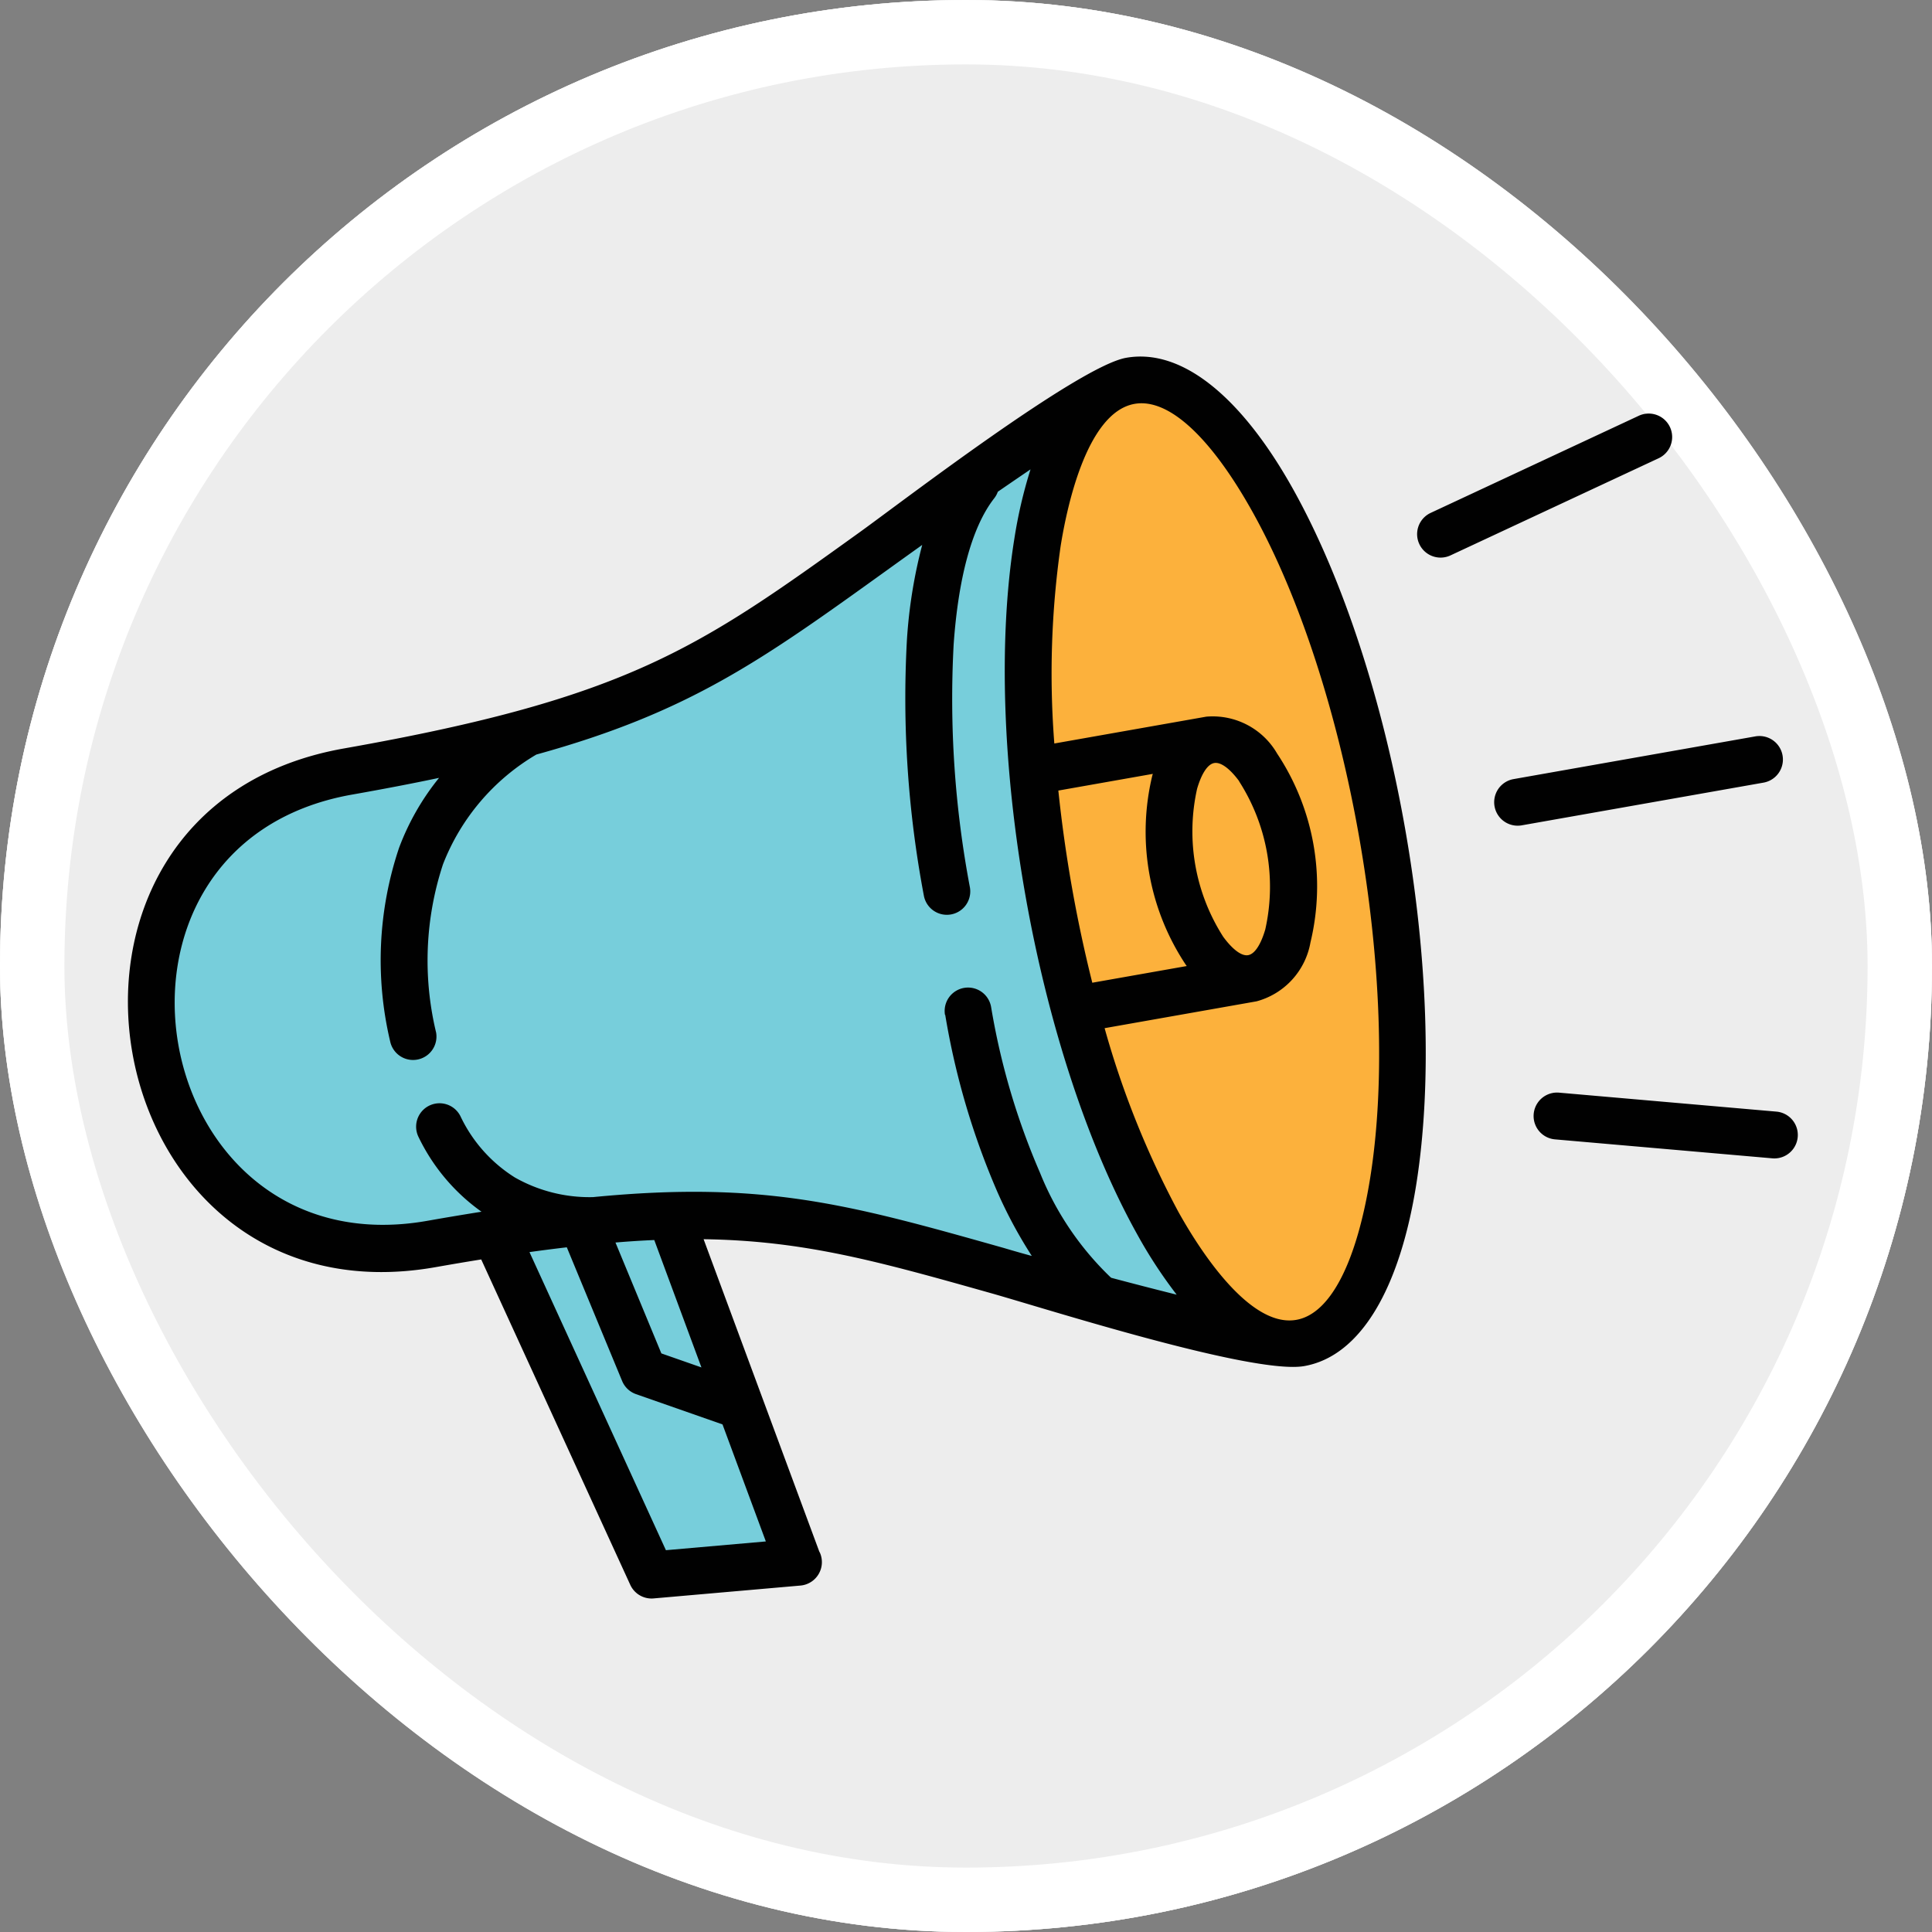 <svg xmlns="http://www.w3.org/2000/svg" width="90" height="90" viewBox="0 0 90 90">
  <rect x="0" y="0" width="90" height="90" fill="#808080" stroke="none"/>
  <g id="Grupo_1106757" data-name="Grupo 1106757" transform="translate(-597.051 -1502)">
    <g id="Grupo_1106037" data-name="Grupo 1106037" transform="translate(597.051 1502)">
      <g id="Rectángulo_400898" data-name="Rectángulo 400898" transform="translate(0)" fill="#fff" stroke="#fff" stroke-width="3" opacity="0.859">
        <rect width="90" height="90" rx="45" stroke="none"/>
        <rect x="1.5" y="1.5" width="87" height="87" rx="43.5" fill="none"/>
      </g>
      <g id="Rectángulo_400907" data-name="Rectángulo 400907" transform="translate(0)" fill="none" stroke="#fff" stroke-width="3">
        <rect width="90" height="90" rx="45" stroke="none"/>
        <rect x="1.5" y="1.5" width="87" height="87" rx="43.5" fill="none"/>
      </g>
    </g>
    <g id="ventas_1_" data-name="ventas (1)" transform="matrix(0.985, -0.174, 0.174, 0.985, 585.445, 1450.582)">
      <path id="Trazado_877714" data-name="Trazado 877714" d="M56.354,85.8v0l-.009,0Zm-.176,45.252v0l-.02-.008Zm-.428-.178c-19.073-7.975-18.948-11.248-37.7-11.248-14.78,0-14.78-22.344,0-22.344,18.633,0,18.794-3.285,37.517-11.153-3.622,2.051-6.354,11.266-6.354,22.325,0,11.241,2.822,20.577,6.533,22.42Z" transform="translate(-5.852 -6.438)" fill="#77cedb" fill-rule="evenodd"/>
      <path id="Trazado_877715" data-name="Trazado 877715" d="M97.15,302.58l4.4,16.934,6.841.6-3.074-16.92a67.449,67.449,0,0,0-8.172-.614Z" transform="translate(-81.949 -189.36)" fill="#77cedb" fill-rule="evenodd"/>
      <ellipse id="Elipse_11659" data-name="Elipse 11659" cx="7.878" cy="22.752" rx="7.878" ry="22.752" transform="translate(43.363 79.263)" fill="#fcb13c"/>
      <path id="Trazado_877716" data-name="Trazado 877716" d="M51.244,123.673c1.66,0,3.274-2.265,4.542-5.926,3-8.673,3-22.8,0-31.467-1.268-3.661-2.882-5.926-4.542-5.926-2.318,0-4.019,4.415-4.542,5.926a41.951,41.951,0,0,0-1.888,9H52a3.464,3.464,0,0,1,2.949,2.262,11.186,11.186,0,0,1,0,8.937A3.464,3.464,0,0,1,52,108.743H44.814a41.93,41.93,0,0,0,1.888,9C47.239,119.3,48.932,123.673,51.244,123.673Zm-30.6-9.065,1.207,5.46,1.724.967-1.131-6.224c-.576-.077-1.175-.144-1.8-.2ZM27.5,130.463a1.095,1.095,0,0,1-1.148,1.379l-6.841-.6v0a1.09,1.09,0,0,1-.961-.812l-4.2-16.131c-.69-.011-1.407-.016-2.155-.016-16.226,0-16.226-24.531,0-24.531,13.484,0,17.115-1.749,25.438-5.755,2.105-1.014,11.352-5.824,13.6-5.824,2.691,0,5.017,2.829,6.6,7.4,3.172,9.162,3.172,23.723,0,32.885-1.584,4.573-3.909,7.4-6.6,7.4-2.405,0-11.441-4.756-13.794-5.89-4.875-2.352-8.109-3.912-12.726-4.795q1.389,7.642,2.779,15.286Zm-3.42-6.643,1.039,5.718-4.654-.408-3.842-14.777q.909.033,1.751.083l1.454,6.58a1.091,1.091,0,0,0,.531.715l0,0Zm13.532-16.98a35.147,35.147,0,0,0,.957,8.543,21.4,21.4,0,0,0,1.061,3.217q-.635-.3-1.234-.6c-6.7-3.235-10.422-5.029-18.416-5.654a7.039,7.039,0,0,1-3.424-1.535,6.8,6.8,0,0,1-2-3.256,1.089,1.089,0,0,0-2.085.633,9.112,9.112,0,0,0,2.279,3.925c-.812-.014-1.662-.022-2.554-.022-13.327,0-13.329-20.157,0-20.157,1.484,0,2.85-.02,4.122-.062a11.665,11.665,0,0,0-2.4,2.882,16.428,16.428,0,0,0-1.977,8.818,1.09,1.09,0,0,0,2.179-.042,14.327,14.327,0,0,1,1.679-7.664,10.229,10.229,0,0,1,5.171-4.276c7.377-.7,11.119-2.507,17.61-5.632q.855-.412,1.784-.856a23.061,23.061,0,0,0-1.481,4.275,49.415,49.415,0,0,0-1.285,11.82,1.089,1.089,0,1,0,2.179-.008,47.123,47.123,0,0,1,1.226-11.283c.722-2.877,1.738-5.184,3.039-6.357a1.073,1.073,0,0,0,.22-.273q.811-.37,1.681-.761a21.89,21.89,0,0,0-1.306,3.058c-3.172,9.162-3.172,23.723,0,32.885a21.932,21.932,0,0,0,1.323,3.091c-1.017-.453-1.969-.889-2.868-1.306q-.021-.03-.047-.061a13.935,13.935,0,0,1-2.365-5.329,33.024,33.024,0,0,1-.9-8,1.089,1.089,0,0,0-2.179-.012Zm26.958,10.652a1.092,1.092,0,0,1,.564-2.11l9.813,2.63a1.092,1.092,0,0,1-.564,2.11Zm-.064-27.629a1.092,1.092,0,0,1-.564-2.11l10.333-2.769a1.092,1.092,0,1,1,.564,2.11Zm1.082,12.957a1.093,1.093,0,1,1,0-2.187H77.022a1.093,1.093,0,1,1,0,2.187Zm-16.506,3.739H44.617a64.418,64.418,0,0,1,0-9.088h4.467l-.037.075a11.186,11.186,0,0,0,0,8.937C49.059,106.508,49.071,106.533,49.084,106.558Zm3.9-8.048a9.1,9.1,0,0,1,0,7.006c-.319.643-.675,1.04-.993,1.04s-.675-.4-.993-1.04a9.1,9.1,0,0,1,0-7.006c.319-.643.675-1.04.993-1.04S52.67,97.868,52.988,98.51Z" transform="translate(0)" fill="#010101" fill-rule="evenodd"/>
    </g>
  </g>
</svg>
